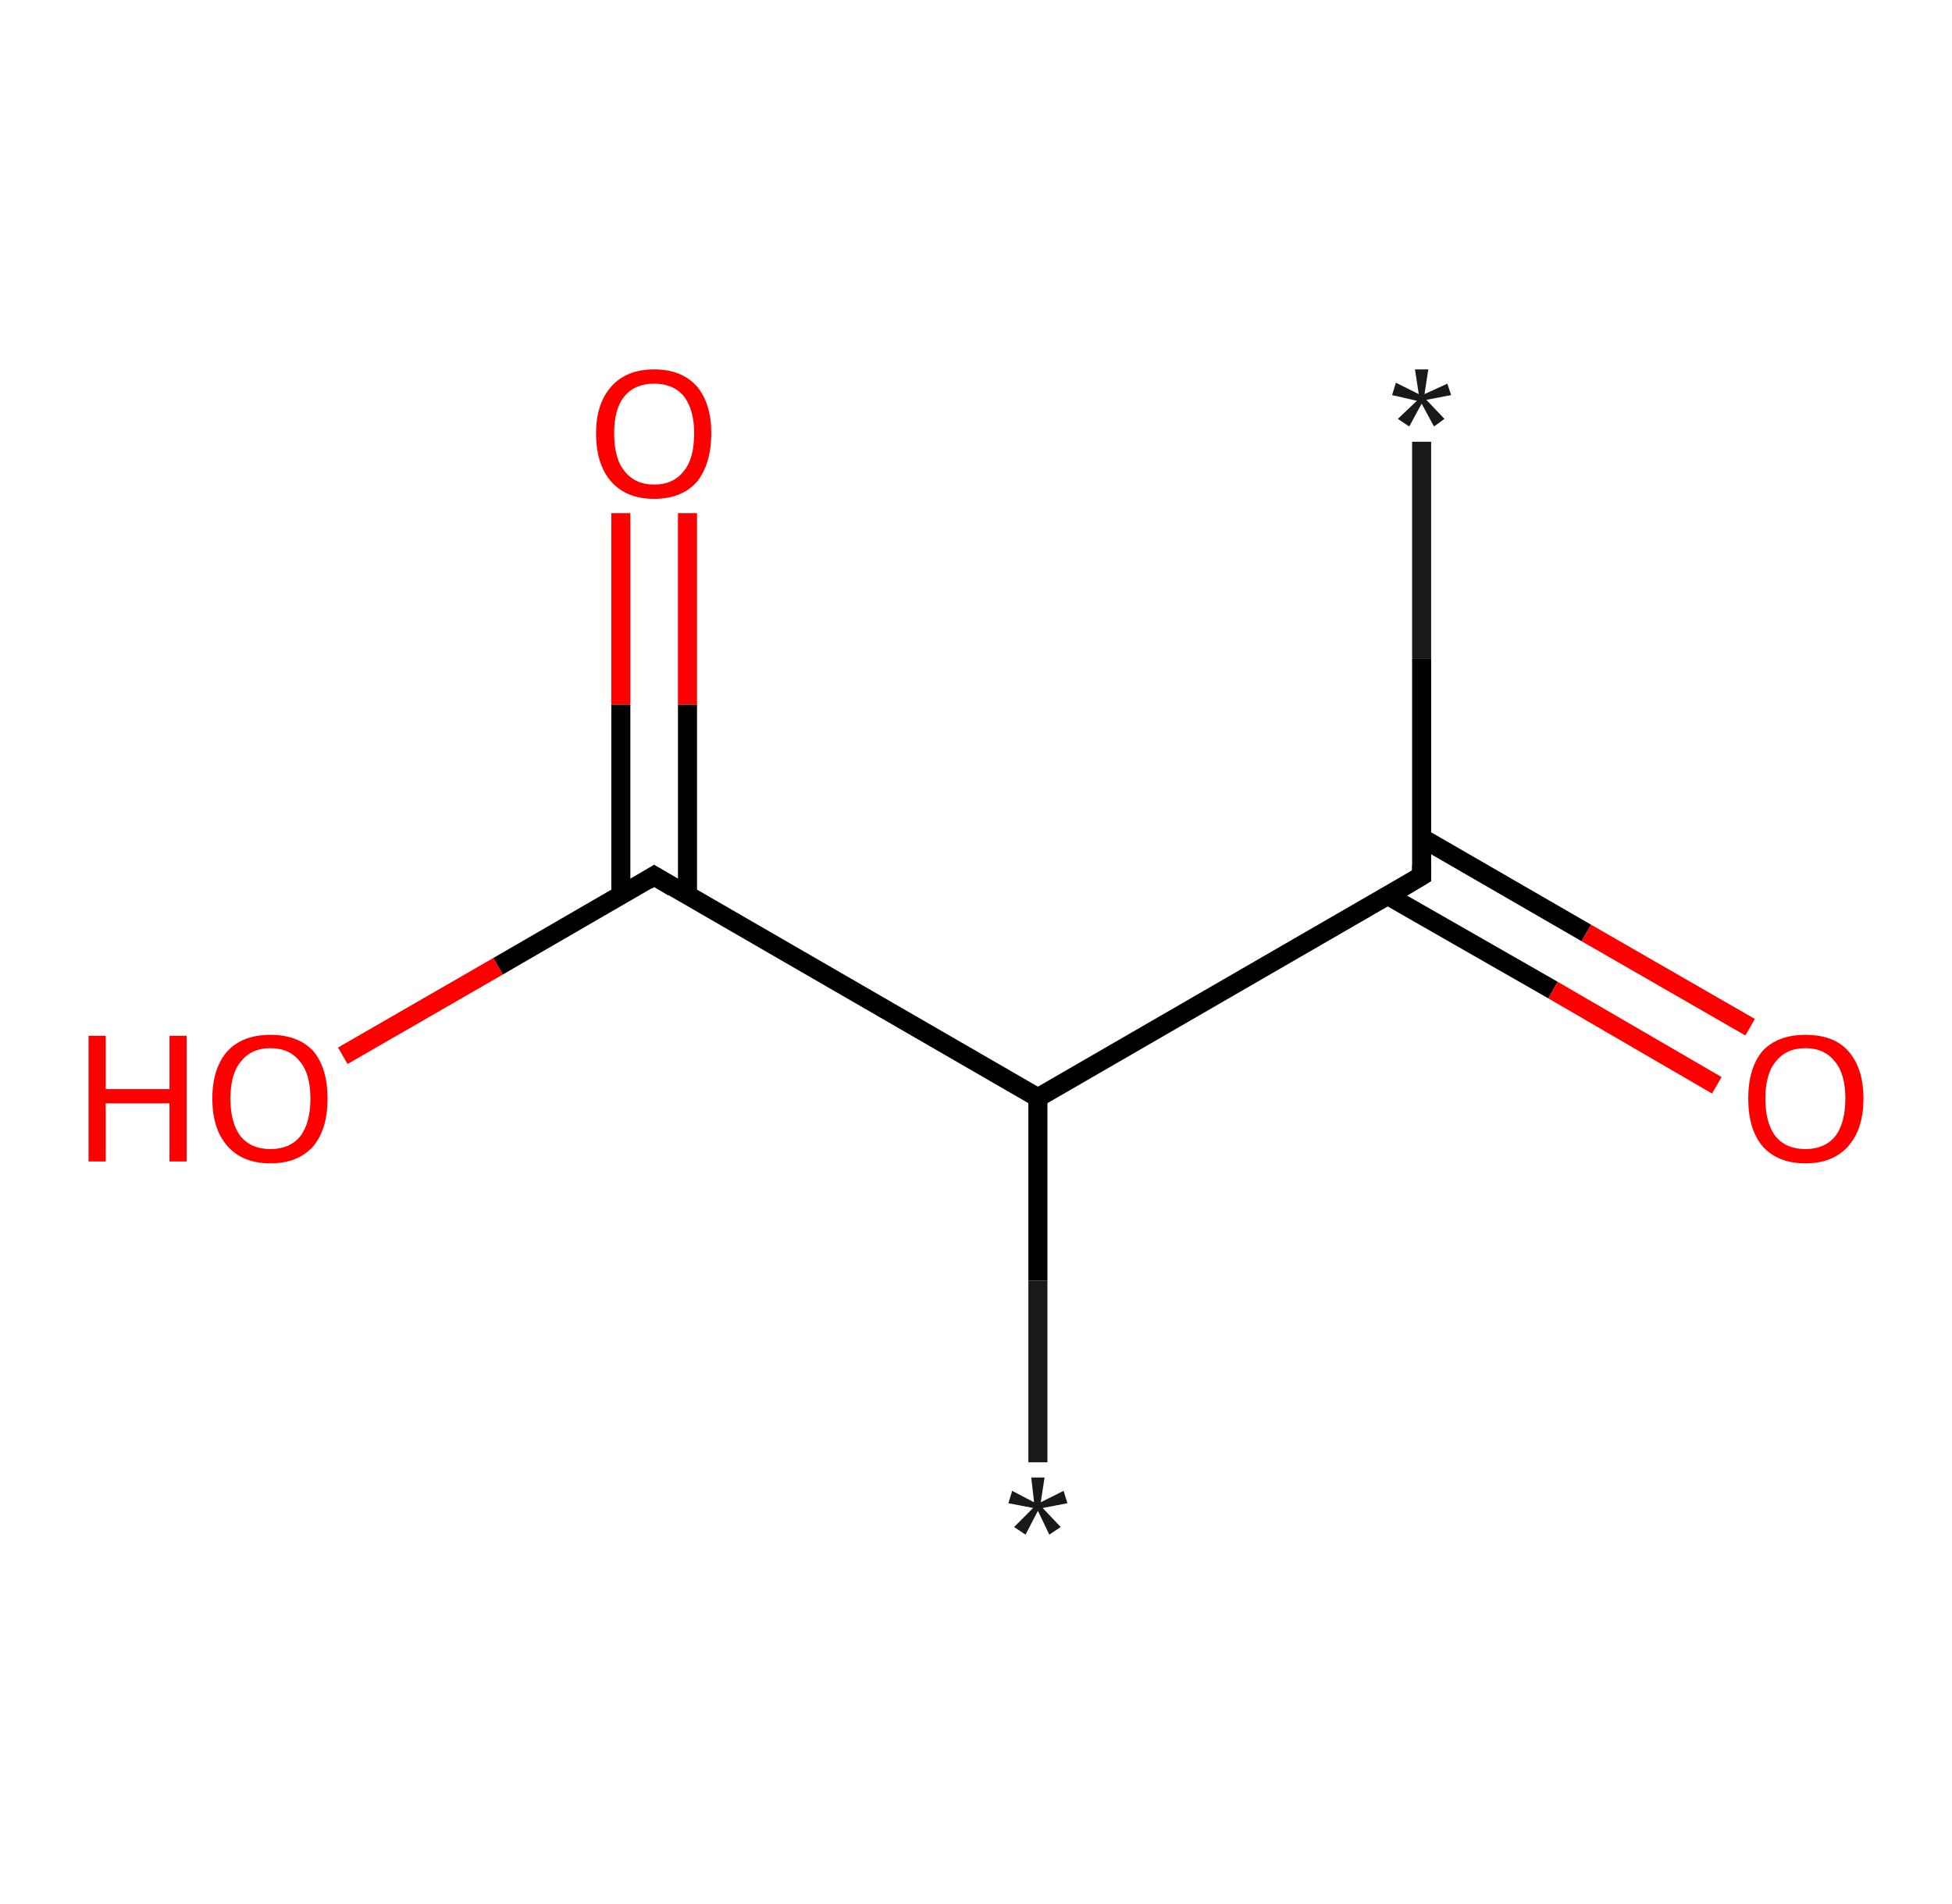 <?xml version='1.0' encoding='ASCII' standalone='yes'?>
<svg xmlns="http://www.w3.org/2000/svg" xmlns:rdkit="http://www.rdkit.org/xml" xmlns:xlink="http://www.w3.org/1999/xlink" version="1.1" baseProfile="full" xml:space="preserve" width="205px" height="200px" viewBox="0 0 205 200">
<!-- END OF HEADER -->
<rect style="opacity:1.0;fill:#FFFFFF;stroke:none" width="205.0" height="200.0" x="0.0" y="0.0"> </rect>
<path class="bond-0 atom-0 atom-1" d="M 149.3,46.4 L 149.3,69.2" style="fill:none;fill-rule:evenodd;stroke:#191919;stroke-width:2.0px;stroke-linecap:butt;stroke-linejoin:miter;stroke-opacity:1"/>
<path class="bond-0 atom-0 atom-1" d="M 149.3,69.2 L 149.3,92.0" style="fill:none;fill-rule:evenodd;stroke:#000000;stroke-width:2.0px;stroke-linecap:butt;stroke-linejoin:miter;stroke-opacity:1"/>
<path class="bond-1 atom-1 atom-2" d="M 145.8,94.1 L 163.1,104.0" style="fill:none;fill-rule:evenodd;stroke:#000000;stroke-width:2.0px;stroke-linecap:butt;stroke-linejoin:miter;stroke-opacity:1"/>
<path class="bond-1 atom-1 atom-2" d="M 163.1,104.0 L 180.3,114.0" style="fill:none;fill-rule:evenodd;stroke:#FF0000;stroke-width:2.0px;stroke-linecap:butt;stroke-linejoin:miter;stroke-opacity:1"/>
<path class="bond-1 atom-1 atom-2" d="M 149.3,88.0 L 166.6,98.0" style="fill:none;fill-rule:evenodd;stroke:#000000;stroke-width:2.0px;stroke-linecap:butt;stroke-linejoin:miter;stroke-opacity:1"/>
<path class="bond-1 atom-1 atom-2" d="M 166.6,98.0 L 183.8,107.9" style="fill:none;fill-rule:evenodd;stroke:#FF0000;stroke-width:2.0px;stroke-linecap:butt;stroke-linejoin:miter;stroke-opacity:1"/>
<path class="bond-2 atom-1 atom-3" d="M 149.3,92.0 L 109.0,115.3" style="fill:none;fill-rule:evenodd;stroke:#000000;stroke-width:2.0px;stroke-linecap:butt;stroke-linejoin:miter;stroke-opacity:1"/>
<path class="bond-3 atom-3 atom-4" d="M 109.0,115.3 L 109.0,134.5" style="fill:none;fill-rule:evenodd;stroke:#000000;stroke-width:2.0px;stroke-linecap:butt;stroke-linejoin:miter;stroke-opacity:1"/>
<path class="bond-3 atom-3 atom-4" d="M 109.0,134.5 L 109.0,153.6" style="fill:none;fill-rule:evenodd;stroke:#191919;stroke-width:2.0px;stroke-linecap:butt;stroke-linejoin:miter;stroke-opacity:1"/>
<path class="bond-4 atom-3 atom-5" d="M 109.0,115.3 L 68.7,92.0" style="fill:none;fill-rule:evenodd;stroke:#000000;stroke-width:2.0px;stroke-linecap:butt;stroke-linejoin:miter;stroke-opacity:1"/>
<path class="bond-5 atom-5 atom-6" d="M 72.2,94.1 L 72.2,74.0" style="fill:none;fill-rule:evenodd;stroke:#000000;stroke-width:2.0px;stroke-linecap:butt;stroke-linejoin:miter;stroke-opacity:1"/>
<path class="bond-5 atom-5 atom-6" d="M 72.2,74.0 L 72.2,53.9" style="fill:none;fill-rule:evenodd;stroke:#FF0000;stroke-width:2.0px;stroke-linecap:butt;stroke-linejoin:miter;stroke-opacity:1"/>
<path class="bond-5 atom-5 atom-6" d="M 65.2,94.1 L 65.2,74.0" style="fill:none;fill-rule:evenodd;stroke:#000000;stroke-width:2.0px;stroke-linecap:butt;stroke-linejoin:miter;stroke-opacity:1"/>
<path class="bond-5 atom-5 atom-6" d="M 65.2,74.0 L 65.2,53.9" style="fill:none;fill-rule:evenodd;stroke:#FF0000;stroke-width:2.0px;stroke-linecap:butt;stroke-linejoin:miter;stroke-opacity:1"/>
<path class="bond-6 atom-5 atom-7" d="M 68.7,92.0 L 52.3,101.5" style="fill:none;fill-rule:evenodd;stroke:#000000;stroke-width:2.0px;stroke-linecap:butt;stroke-linejoin:miter;stroke-opacity:1"/>
<path class="bond-6 atom-5 atom-7" d="M 52.3,101.5 L 36.0,110.9" style="fill:none;fill-rule:evenodd;stroke:#FF0000;stroke-width:2.0px;stroke-linecap:butt;stroke-linejoin:miter;stroke-opacity:1"/>
<path d="M 149.3,90.9 L 149.3,92.0 L 147.3,93.2" style="fill:none;stroke:#000000;stroke-width:2.0px;stroke-linecap:butt;stroke-linejoin:miter;stroke-opacity:1;"/>
<path d="M 70.7,93.2 L 68.7,92.0 L 67.9,92.5" style="fill:none;stroke:#000000;stroke-width:2.0px;stroke-linecap:butt;stroke-linejoin:miter;stroke-opacity:1;"/>
<path class="atom-0" d="M 146.8 44.0 L 148.8 42.1 L 146.2 41.5 L 146.6 40.2 L 149.0 41.4 L 148.6 38.8 L 150.0 38.8 L 149.6 41.4 L 152.0 40.3 L 152.4 41.5 L 149.8 42.0 L 151.7 44.0 L 150.6 44.8 L 149.3 42.4 L 148.0 44.8 L 146.8 44.0 " fill="#191919"/>
<path class="atom-2" d="M 183.6 115.4 Q 183.6 112.2, 185.1 110.4 Q 186.7 108.7, 189.6 108.7 Q 192.6 108.7, 194.1 110.4 Q 195.7 112.2, 195.7 115.4 Q 195.7 118.6, 194.1 120.4 Q 192.5 122.2, 189.6 122.2 Q 186.7 122.2, 185.1 120.4 Q 183.6 118.6, 183.6 115.4 M 189.6 120.7 Q 191.6 120.7, 192.7 119.4 Q 193.8 118.0, 193.8 115.4 Q 193.8 112.8, 192.7 111.5 Q 191.6 110.1, 189.6 110.1 Q 187.6 110.1, 186.5 111.5 Q 185.4 112.8, 185.4 115.4 Q 185.4 118.0, 186.5 119.4 Q 187.6 120.7, 189.6 120.7 " fill="#FF0000"/>
<path class="atom-4" d="M 106.5 160.4 L 108.5 158.4 L 105.9 157.9 L 106.3 156.6 L 108.6 157.8 L 108.3 155.2 L 109.7 155.2 L 109.3 157.8 L 111.7 156.6 L 112.1 157.9 L 109.5 158.4 L 111.4 160.4 L 110.2 161.2 L 109.0 158.7 L 107.7 161.2 L 106.5 160.4 " fill="#191919"/>
<path class="atom-6" d="M 62.6 45.5 Q 62.6 42.4, 64.2 40.6 Q 65.8 38.8, 68.7 38.8 Q 71.6 38.8, 73.2 40.6 Q 74.7 42.4, 74.7 45.5 Q 74.7 48.7, 73.2 50.6 Q 71.6 52.4, 68.7 52.4 Q 65.8 52.4, 64.2 50.6 Q 62.6 48.8, 62.6 45.5 M 68.7 50.9 Q 70.7 50.9, 71.8 49.5 Q 72.9 48.2, 72.9 45.5 Q 72.9 43.0, 71.8 41.6 Q 70.7 40.3, 68.7 40.3 Q 66.7 40.3, 65.6 41.6 Q 64.5 42.9, 64.5 45.5 Q 64.5 48.2, 65.6 49.5 Q 66.7 50.9, 68.7 50.9 " fill="#FF0000"/>
<path class="atom-7" d="M 9.3 108.8 L 11.1 108.8 L 11.1 114.4 L 17.8 114.4 L 17.8 108.8 L 19.6 108.8 L 19.6 122.0 L 17.8 122.0 L 17.8 115.9 L 11.1 115.9 L 11.1 122.0 L 9.3 122.0 L 9.3 108.8 " fill="#FF0000"/>
<path class="atom-7" d="M 22.3 115.4 Q 22.3 112.2, 23.9 110.4 Q 25.5 108.7, 28.4 108.7 Q 31.3 108.7, 32.9 110.4 Q 34.4 112.2, 34.4 115.4 Q 34.4 118.6, 32.9 120.4 Q 31.3 122.2, 28.4 122.2 Q 25.5 122.2, 23.9 120.4 Q 22.3 118.6, 22.3 115.4 M 28.4 120.7 Q 30.4 120.7, 31.5 119.4 Q 32.6 118.0, 32.6 115.4 Q 32.6 112.8, 31.5 111.5 Q 30.4 110.1, 28.4 110.1 Q 26.4 110.1, 25.3 111.5 Q 24.2 112.8, 24.2 115.4 Q 24.2 118.0, 25.3 119.4 Q 26.4 120.7, 28.4 120.7 " fill="#FF0000"/>
</svg>
